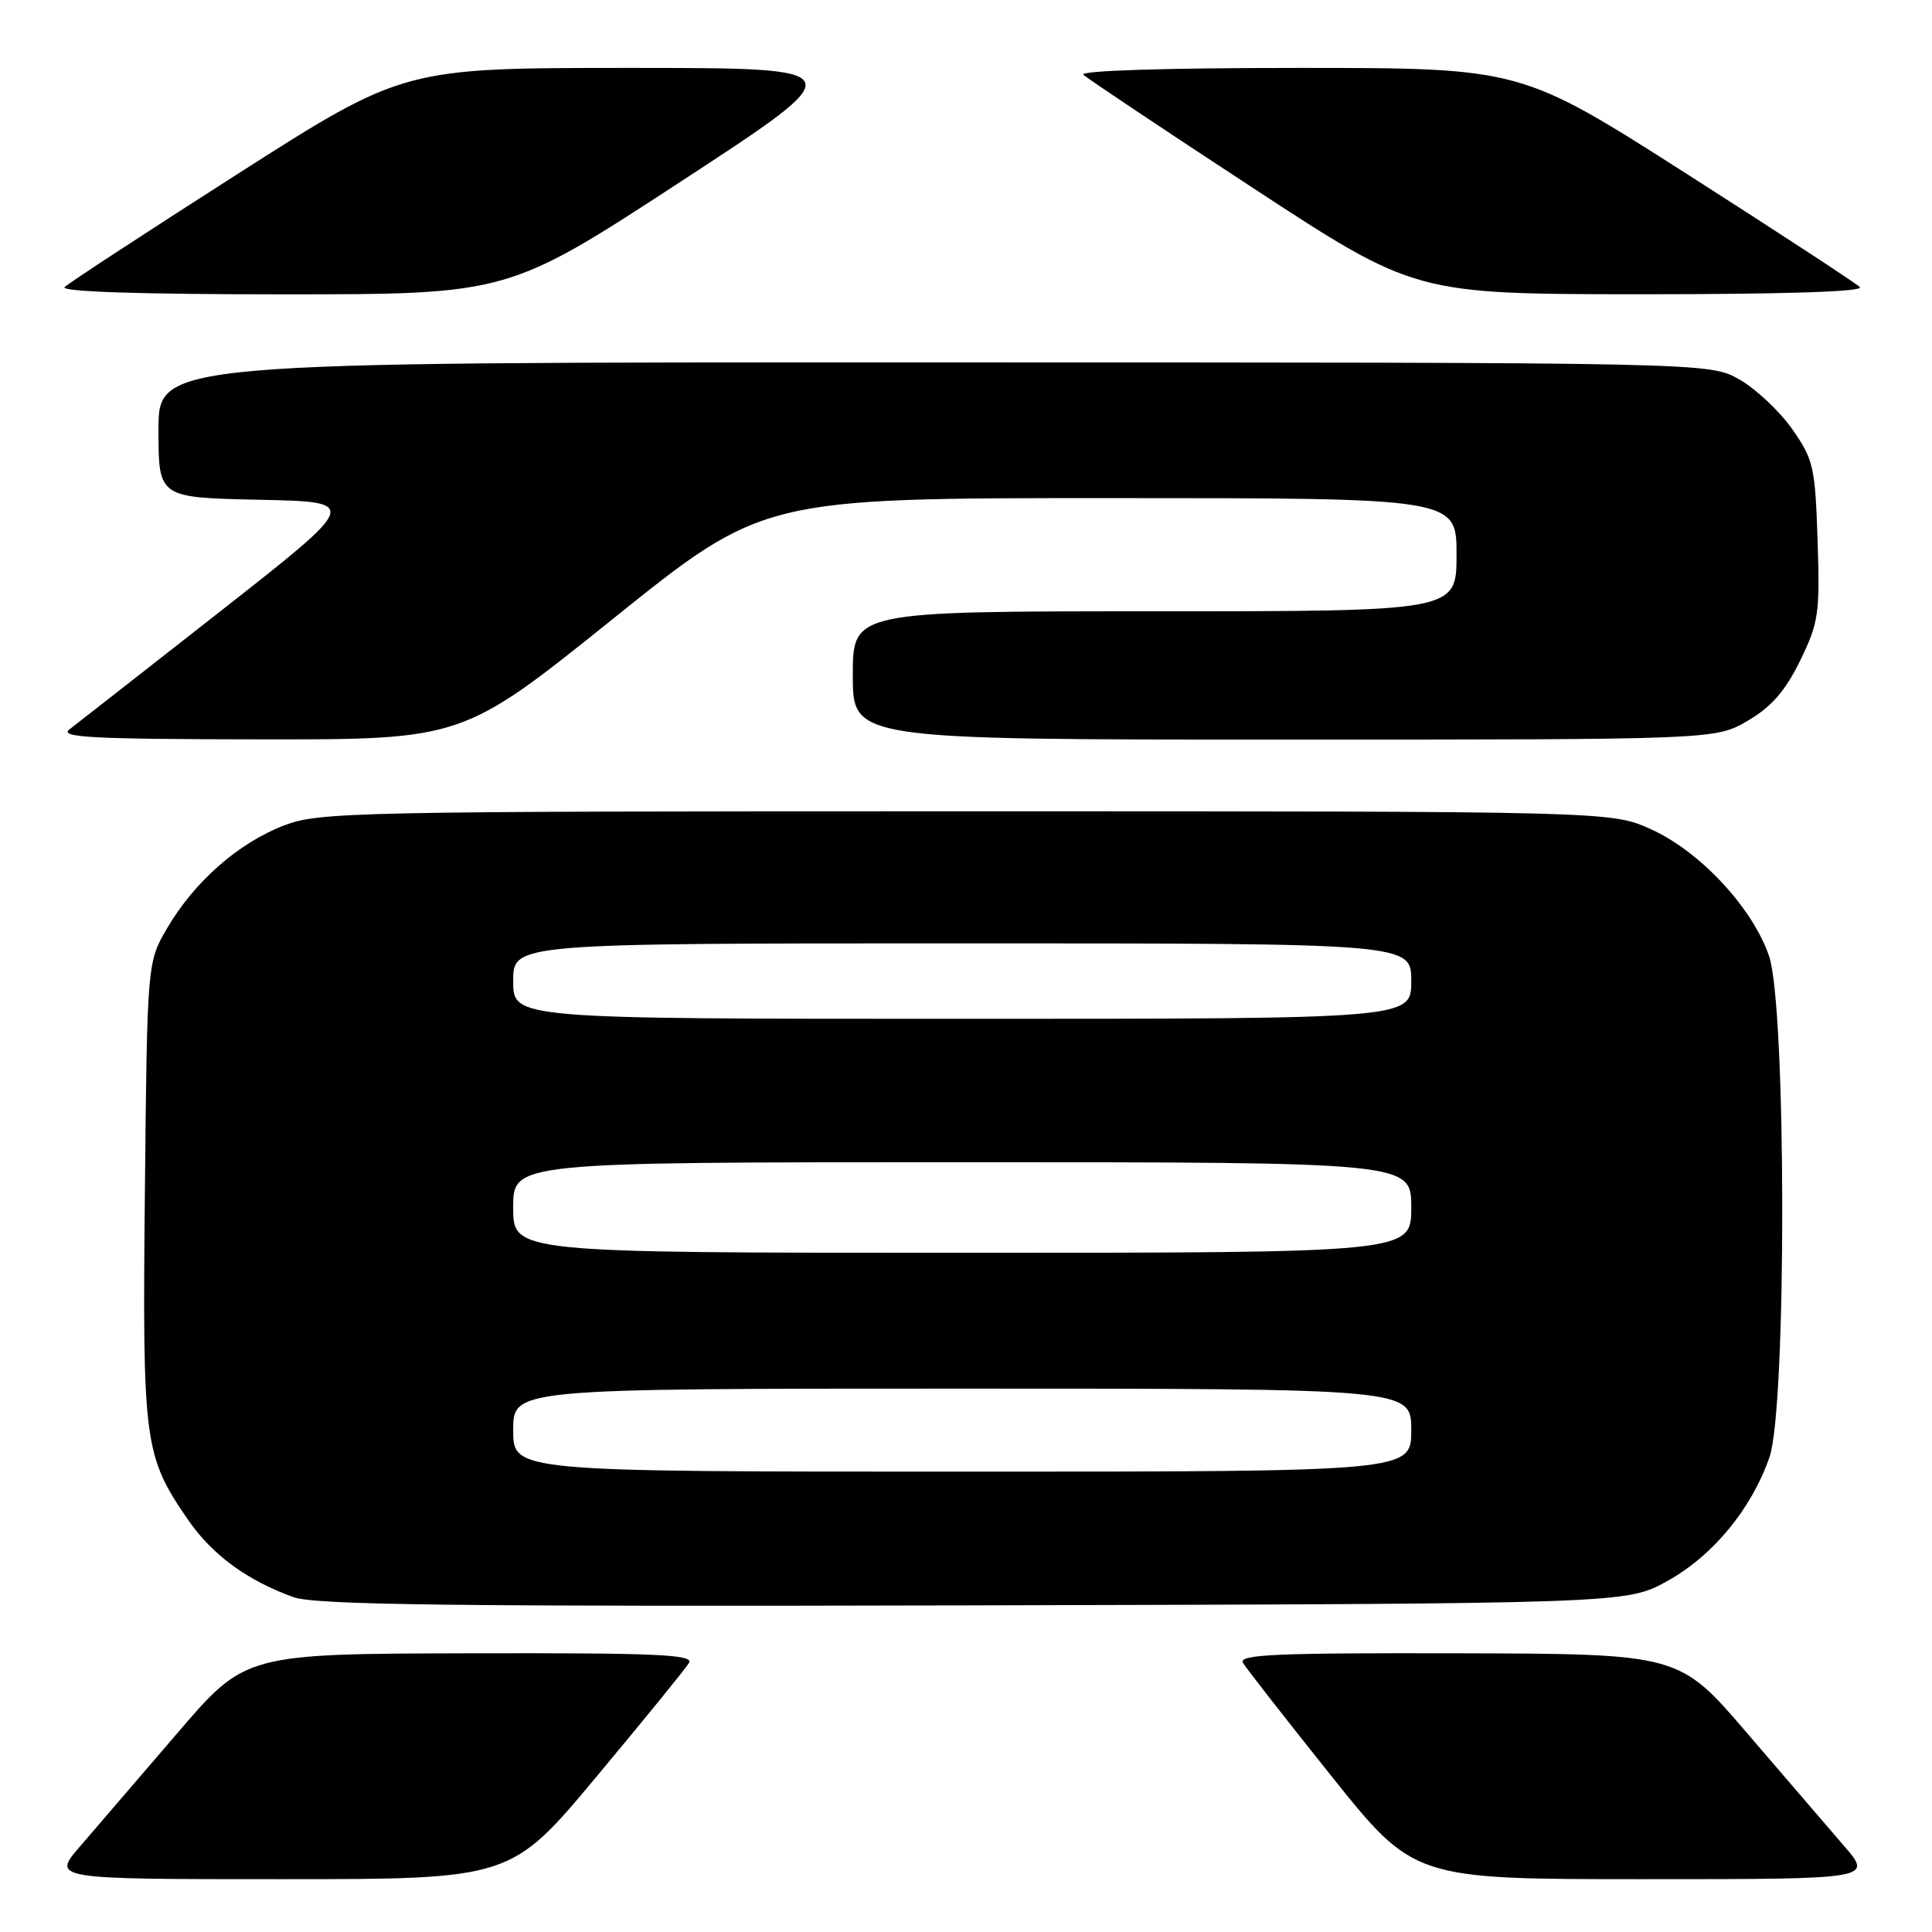 <?xml version="1.0" encoding="UTF-8" standalone="no"?>
<!DOCTYPE svg PUBLIC "-//W3C//DTD SVG 1.1//EN" "http://www.w3.org/Graphics/SVG/1.1/DTD/svg11.dtd" >
<svg xmlns="http://www.w3.org/2000/svg" xmlns:xlink="http://www.w3.org/1999/xlink" version="1.1" viewBox="0 0 256 256">
 <g >
 <path fill="currentColor"
d=" M 79.10 235.34 C 85.37 227.83 90.86 221.08 91.30 220.34 C 91.96 219.23 86.95 219.01 62.30 219.07 C 32.50 219.14 32.50 219.14 23.50 229.65 C 18.55 235.42 12.78 242.14 10.67 244.58 C 6.84 249.00 6.84 249.00 37.28 249.00 C 67.71 249.00 67.71 249.00 79.10 235.34 Z  M 244.33 244.58 C 242.22 242.14 236.45 235.42 231.50 229.65 C 222.50 219.14 222.50 219.14 193.20 219.07 C 168.93 219.01 164.04 219.23 164.70 220.34 C 165.14 221.08 170.42 227.83 176.42 235.34 C 187.35 249.00 187.35 249.00 217.75 249.00 C 248.16 249.00 248.16 249.00 244.33 244.58 Z  M 220.92 209.50 C 226.97 206.15 232.09 199.94 234.47 193.07 C 236.75 186.46 236.71 133.43 234.41 126.68 C 232.23 120.30 225.27 112.82 218.78 109.89 C 213.50 107.50 213.50 107.50 128.00 107.50 C 46.53 107.50 42.27 107.59 37.60 109.39 C 31.60 111.70 25.78 116.81 22.19 122.92 C 19.50 127.50 19.50 127.50 19.20 157.87 C 18.86 191.25 19.08 192.89 24.91 201.37 C 28.10 206.01 32.74 209.42 38.88 211.63 C 41.77 212.67 59.97 212.89 129.00 212.72 C 215.50 212.50 215.50 212.50 220.92 209.50 Z  M 81.22 82.00 C 101.13 66.00 101.13 66.00 147.07 66.00 C 193.00 66.00 193.00 66.00 193.00 73.50 C 193.00 81.00 193.00 81.00 153.00 81.00 C 113.00 81.00 113.00 81.00 113.00 89.50 C 113.00 98.00 113.00 98.00 170.16 98.00 C 227.32 98.00 227.32 98.00 231.59 95.50 C 234.72 93.67 236.56 91.56 238.52 87.55 C 240.98 82.51 241.16 81.32 240.84 71.63 C 240.52 61.85 240.30 60.88 237.46 56.84 C 235.79 54.46 232.64 51.51 230.46 50.27 C 226.50 48.03 226.50 48.03 123.75 48.02 C 21.00 48.00 21.00 48.00 21.00 56.97 C 21.00 65.94 21.00 65.94 34.34 66.22 C 47.67 66.50 47.67 66.50 29.30 80.92 C 19.19 88.85 10.15 95.92 9.21 96.64 C 7.79 97.71 12.11 97.94 34.40 97.97 C 61.30 98.00 61.30 98.00 81.22 82.00 Z  M 90.30 24.00 C 113.26 9.00 113.26 9.00 83.38 9.00 C 53.49 9.00 53.49 9.00 31.50 23.04 C 19.41 30.77 9.08 37.52 8.56 38.04 C 7.95 38.65 18.49 39.00 37.46 39.00 C 67.33 39.00 67.33 39.00 90.30 24.00 Z  M 246.44 38.04 C 245.92 37.52 235.59 30.77 223.50 23.04 C 201.51 9.00 201.51 9.00 172.05 9.00 C 154.45 9.00 142.98 9.36 143.55 9.90 C 144.07 10.40 154.18 17.15 166.00 24.89 C 187.50 38.97 187.50 38.97 217.45 38.99 C 236.48 38.99 247.05 38.65 246.44 38.04 Z  M 68.00 189.50 C 68.00 184.00 68.00 184.00 127.50 184.00 C 187.00 184.00 187.00 184.00 187.00 189.50 C 187.00 195.00 187.00 195.00 127.50 195.00 C 68.00 195.00 68.00 195.00 68.00 189.50 Z  M 68.00 160.00 C 68.00 154.00 68.00 154.00 127.50 154.00 C 187.00 154.00 187.00 154.00 187.00 160.00 C 187.00 166.00 187.00 166.00 127.50 166.00 C 68.00 166.00 68.00 166.00 68.00 160.00 Z  M 68.00 130.00 C 68.00 125.00 68.00 125.00 127.50 125.00 C 187.00 125.00 187.00 125.00 187.00 130.00 C 187.00 135.00 187.00 135.00 127.50 135.00 C 68.00 135.00 68.00 135.00 68.00 130.00 Z "/>
</g>
</svg>